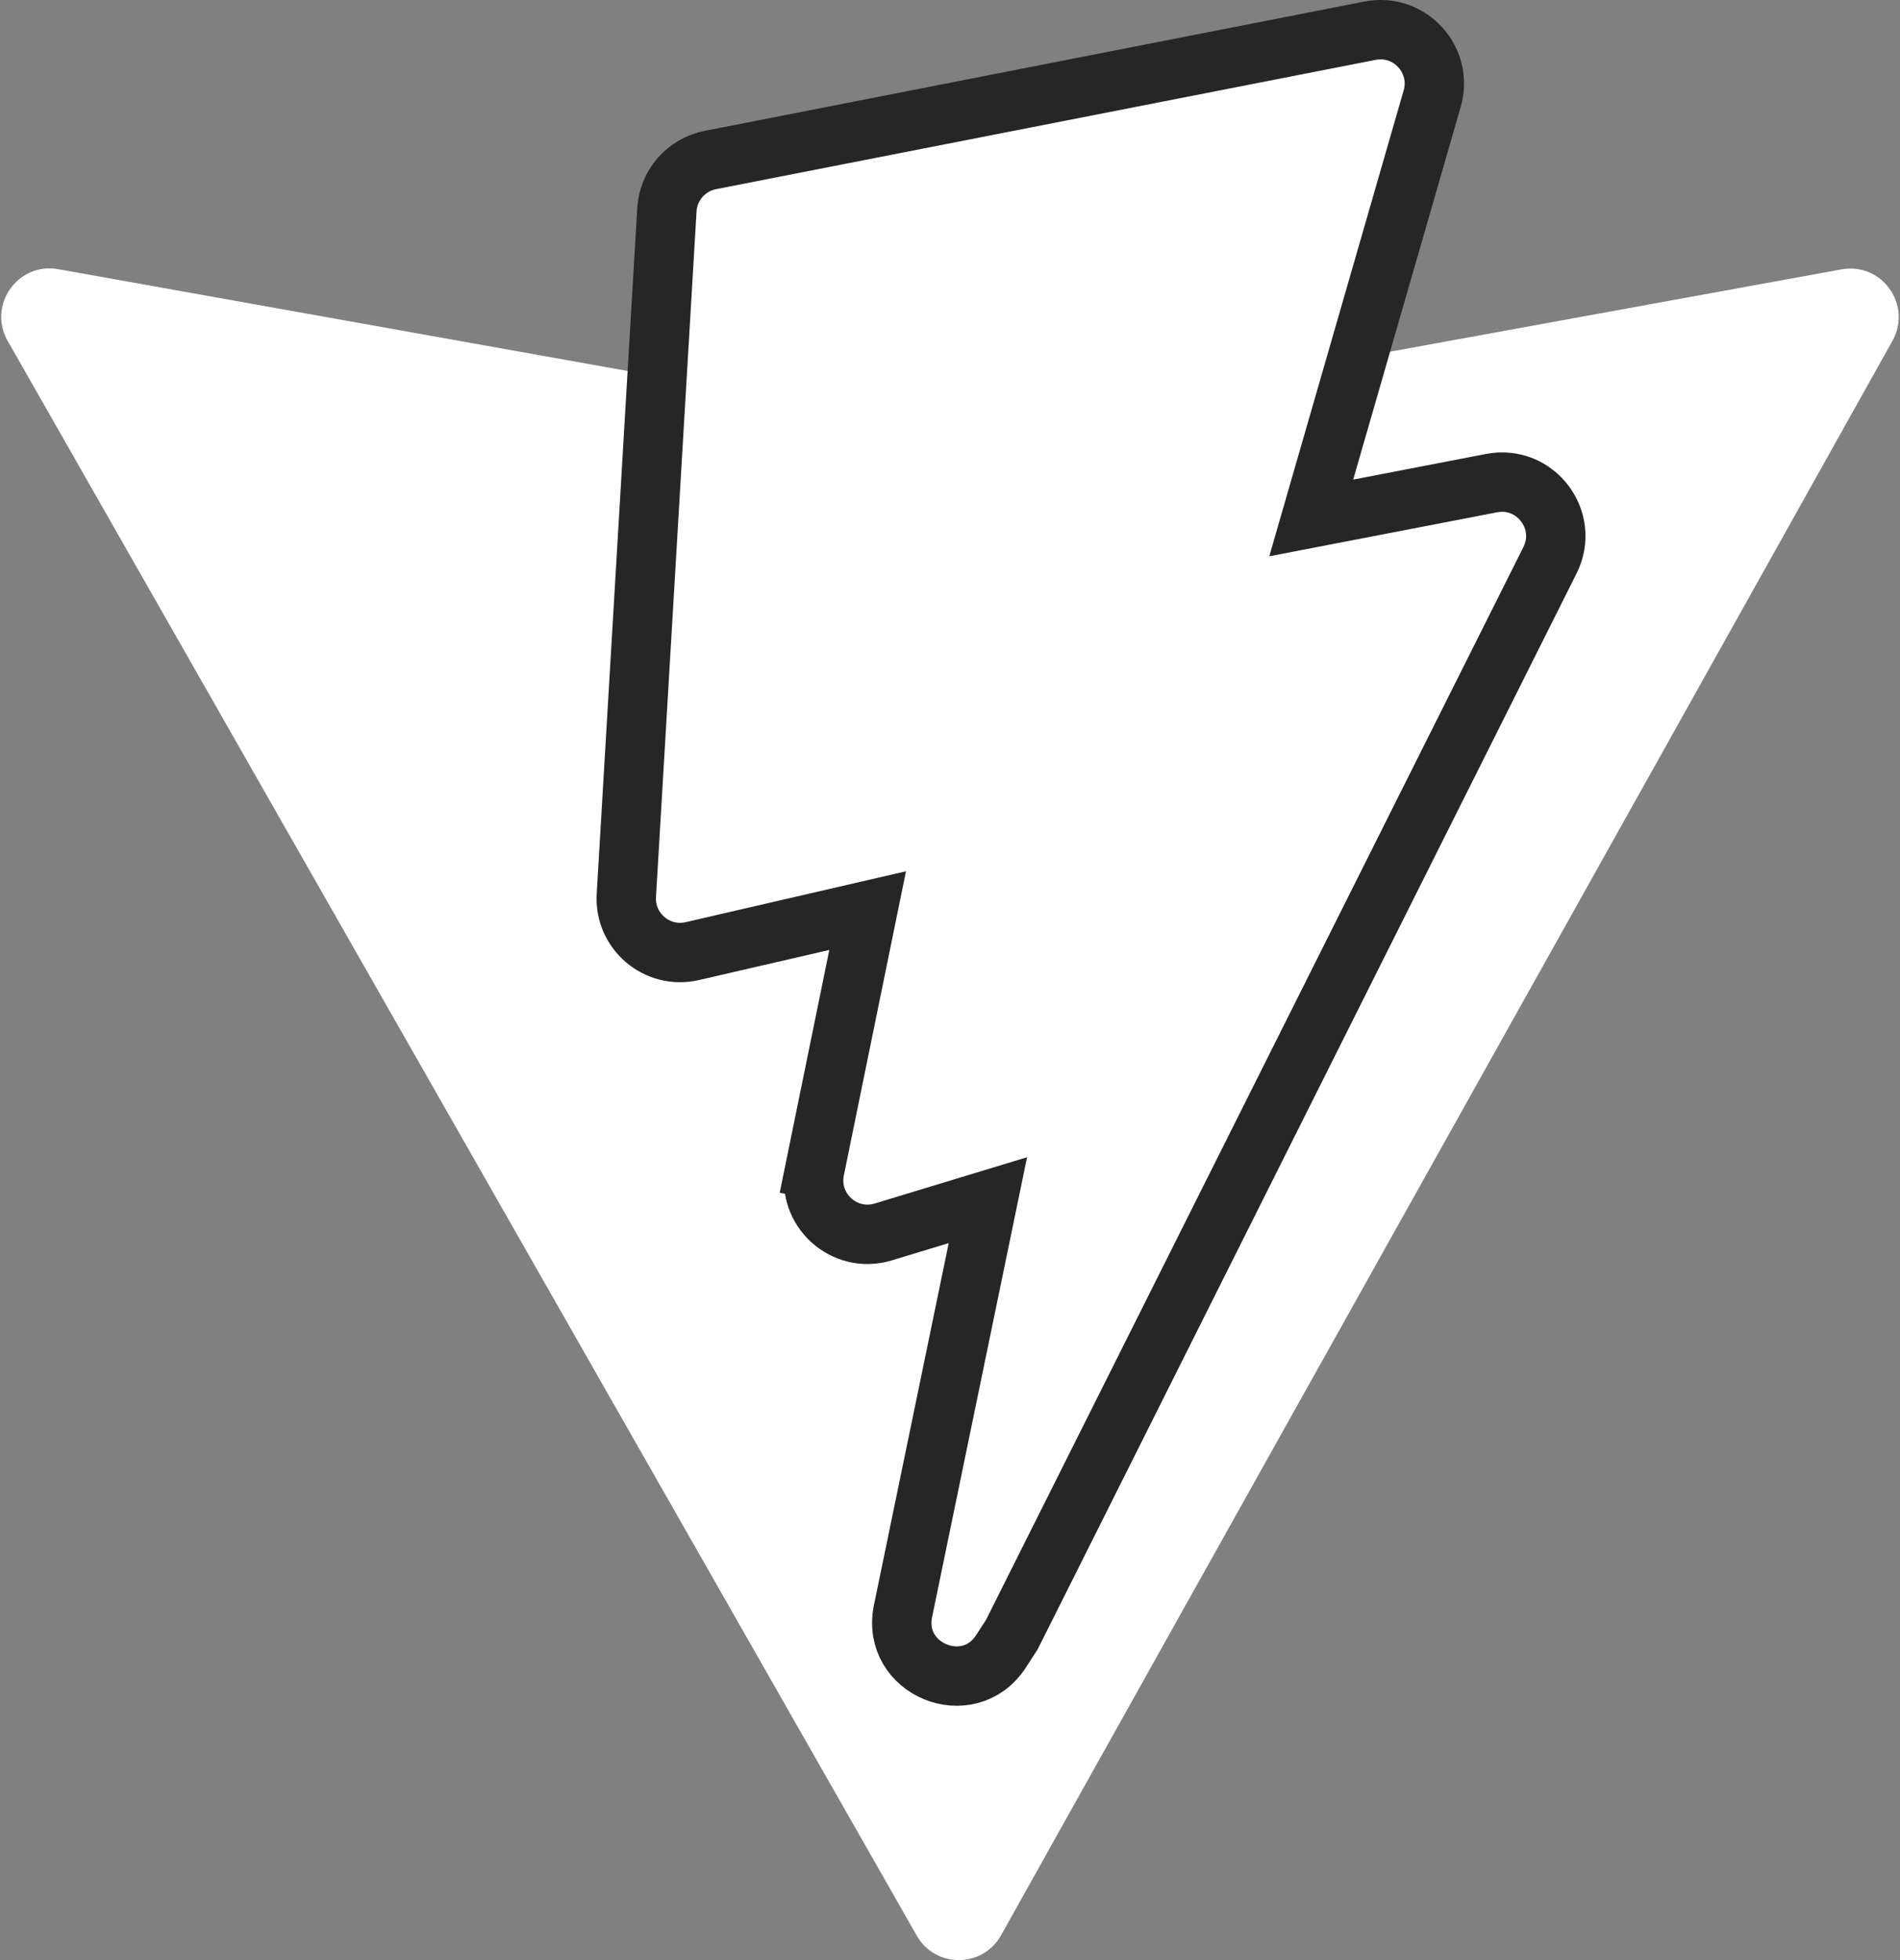 <svg width="32" height="33" viewBox="0 0 32 33" fill="none" xmlns="http://www.w3.org/2000/svg">
<rect x="0" y="0" width="32" height="33" fill="#808080" stroke="none"/>
<path d="M31.874 5.736L16.86 32.582C16.55 33.137 15.754 33.14 15.44 32.588L0.129 5.739C-0.214 5.138 0.3 4.41 0.981 4.532L16.01 7.218C16.106 7.235 16.204 7.235 16.3 7.217L31.015 4.535C31.694 4.412 32.21 5.134 31.874 5.736Z" fill="white"/>
<path d="M23.074 0.517L23.074 0.517L11.964 2.694C11.964 2.694 11.964 2.694 11.964 2.694C11.557 2.774 11.256 3.118 11.232 3.532L11.232 3.532L10.549 15.074L10.549 15.074C10.513 15.679 11.068 16.149 11.659 16.013L11.659 16.013L14.613 15.331L13.722 19.691L14.212 19.791L13.722 19.691C13.585 20.365 14.217 20.941 14.876 20.741L14.876 20.741L16.638 20.206L15.209 27.123C15.209 27.123 15.209 27.123 15.209 27.123C15.006 28.107 16.315 28.643 16.86 27.8L17.024 27.547L17.039 27.524L17.052 27.499L26.105 9.432C26.442 8.758 25.86 7.991 25.121 8.134L25.121 8.134L22.084 8.72L24.121 1.66L24.121 1.66C24.309 1.007 23.741 0.387 23.074 0.517ZM14.641 15.191L14.641 15.191L14.641 15.191ZM16.669 20.054L16.669 20.054L16.669 20.054Z" fill="white" stroke="#272626"/>
</svg>
